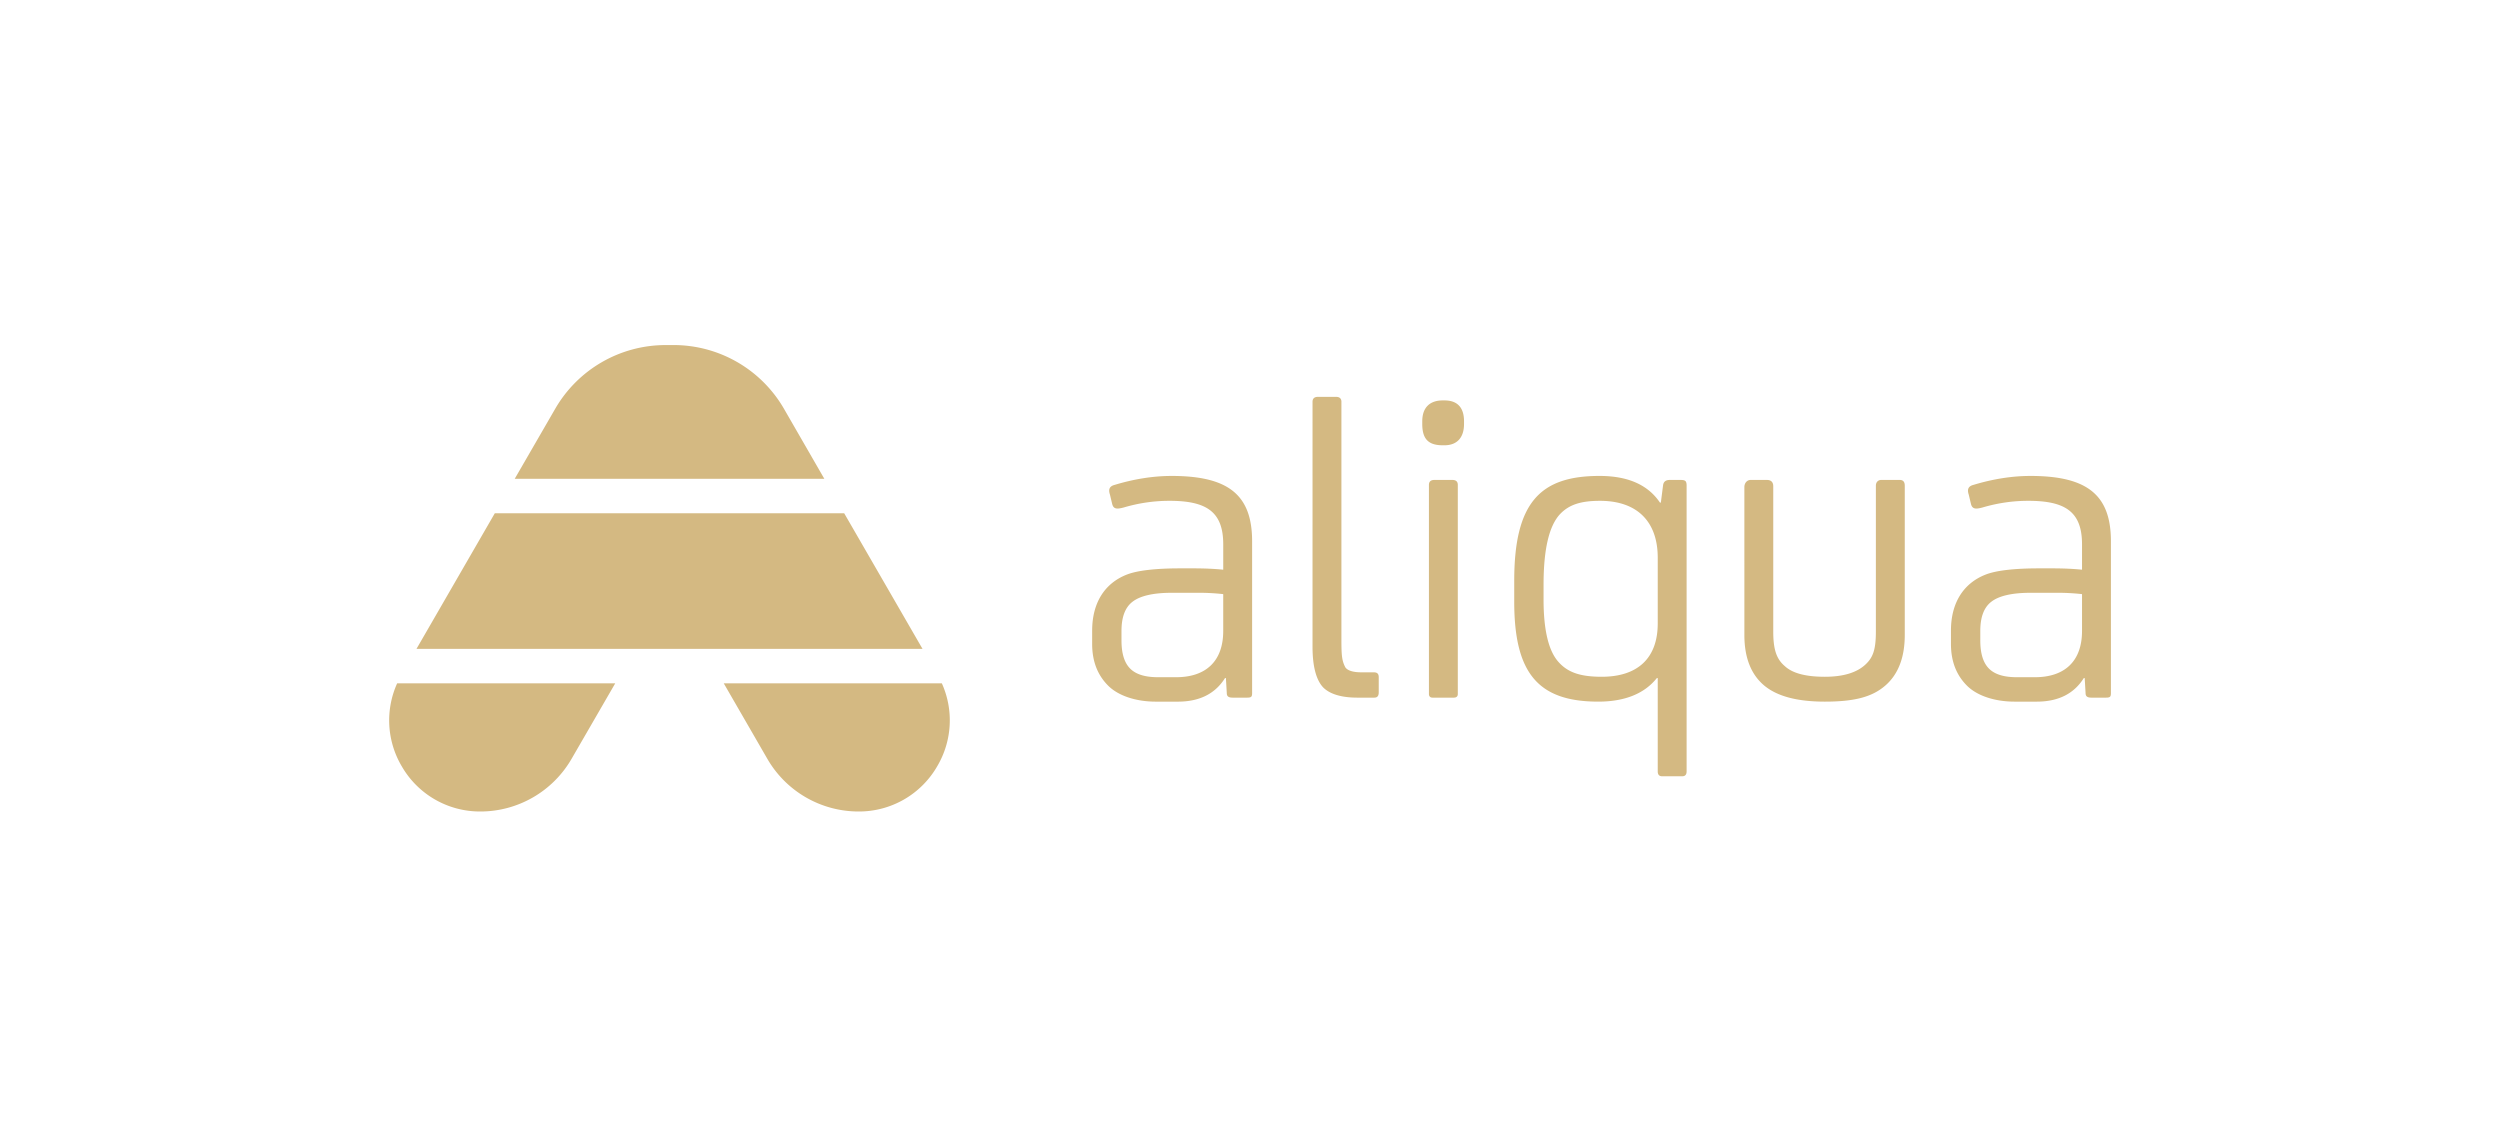 <svg width="180" height="82" fill="none" xmlns="http://www.w3.org/2000/svg"><path fill-rule="evenodd" clip-rule="evenodd" d="M28.91 55.145a6.496 6.496 0 005.685 3.283 7.588 7.588 0 006.55-3.778l3.153-5.452H28.596a6.486 6.486 0 00.313 5.947m26.345-.5a7.588 7.588 0 006.552 3.783h.002a6.5 6.5 0 005.687-3.283 6.49 6.49 0 00.317-5.947H52.109l3.145 5.447m11.166-7.928l-5.639-9.764H35.627l-5.639 9.764H66.42M48.51 24.845h-.6a9.184 9.184 0 00-7.93 4.578l-2.919 5.049h22.29l-2.91-5.05a9.184 9.184 0 00-7.93-4.578M78.636 45.4c0-1.951.864-3.39 2.495-4.03.736-.288 2.016-.448 3.839-.448h.96c.8 0 1.503.032 2.143.096v-1.824c0-2.335-1.184-3.135-3.87-3.135-1.12 0-2.208.16-3.296.48-.48.128-.736.128-.831-.256l-.16-.672c-.128-.383-.032-.607.351-.703 1.376-.416 2.752-.64 4.095-.64 4.095 0 5.79 1.375 5.79 4.702v10.94c0 .256-.064.32-.352.32h-1.055c-.288 0-.416-.095-.416-.32l-.064-1.087H88.2c-.704 1.12-1.824 1.695-3.391 1.695h-1.6c-1.407 0-2.687-.416-3.422-1.151-.768-.768-1.152-1.76-1.152-3.007v-.96zm2.111.704c0 .992.224 1.663.672 2.08.416.383 1.056.575 1.951.575h1.312c2.143 0 3.39-1.152 3.39-3.327v-2.655a15.931 15.931 0 00-1.919-.096h-1.791c-1.343 0-2.271.224-2.815.64-.544.416-.8 1.12-.8 2.111v.672zm13.755-17.178c0-.224.128-.352.384-.352h1.312c.256 0 .384.128.384.352V46.04c0 1.151.032 1.535.287 2.015.16.224.544.352 1.152.352h.864c.192 0 .384.032.384.352v1.087c0 .257-.096.384-.32.384h-1.216c-1.151 0-1.983-.255-2.463-.735-.512-.544-.768-1.536-.768-2.943V28.926m7.901 1.407c0-1.023.576-1.503 1.472-1.503h.128c.927 0 1.407.511 1.407 1.503v.192c0 1.024-.543 1.535-1.407 1.535h-.128c-1.056 0-1.472-.48-1.472-1.535v-.192zm.48 4.575c0-.224.128-.352.384-.352h1.312c.256 0 .383.128.383.352v15.066c0 .16-.095.256-.287.256h-1.536c-.16 0-.256-.096-.256-.256V34.908zm6.142 6.909c0-5.662 1.887-7.55 6.142-7.55 2.047 0 3.486.64 4.35 1.92h.064l.16-1.247c.032-.256.192-.384.48-.384h.768c.351 0 .447.064.447.416V55.54c0 .224-.096.352-.319.352h-1.44c-.224 0-.32-.129-.32-.352v-6.718h-.064c-.896 1.12-2.303 1.695-4.222 1.695-4.351 0-6.046-2.079-6.046-7.197v-1.504zm2.111 1.344c0 2.175.352 3.678 1.056 4.478.671.768 1.567 1.088 3.135 1.088 2.559 0 4.03-1.312 4.03-3.839v-4.734c0-2.591-1.471-4.095-4.158-4.095-1.408 0-2.24.288-2.879.96-.8.864-1.184 2.559-1.184 5.086v1.056zm14.459-8.093c0-.288.192-.512.448-.512h1.183c.288 0 .448.16.448.448v10.46c0 1.28.224 1.983.832 2.495.544.512 1.503.768 2.879.768 1.311 0 2.303-.288 2.943-.896.544-.512.735-1.088.735-2.367V34.972c0-.256.16-.416.384-.416h1.344c.224 0 .352.128.352.416V45.72c0 1.631-.48 2.847-1.408 3.647-.927.8-2.175 1.151-4.35 1.151-1.984 0-3.423-.384-4.351-1.151-.959-.8-1.439-2.016-1.439-3.647V35.068M140.469 45.4c0-1.951.864-3.39 2.496-4.03.735-.288 2.015-.448 3.838-.448h.96c.8 0 1.504.032 2.143.096v-1.824c0-2.335-1.183-3.135-3.87-3.135-1.12 0-2.208.16-3.295.48-.48.128-.736.128-.832-.256l-.16-.672c-.128-.383-.032-.607.352-.703 1.375-.416 2.751-.64 4.095-.64 4.094 0 5.79 1.375 5.79 4.702v10.94c0 .256-.064.32-.352.32h-1.056c-.288 0-.416-.095-.416-.32l-.064-1.087h-.064c-.704 1.12-1.823 1.695-3.391 1.695h-1.599c-1.408 0-2.687-.416-3.423-1.151-.768-.768-1.152-1.76-1.152-3.007v-.96zm2.112.704c0 .992.224 1.663.672 2.08.415.383 1.055.575 1.951.575h1.311c2.144 0 3.391-1.152 3.391-3.327v-2.655a15.924 15.924 0 00-1.919-.096h-1.791c-1.344 0-2.272.224-2.815.64-.544.416-.8 1.12-.8 2.111v.672z" fill="#D4B982"/></svg>